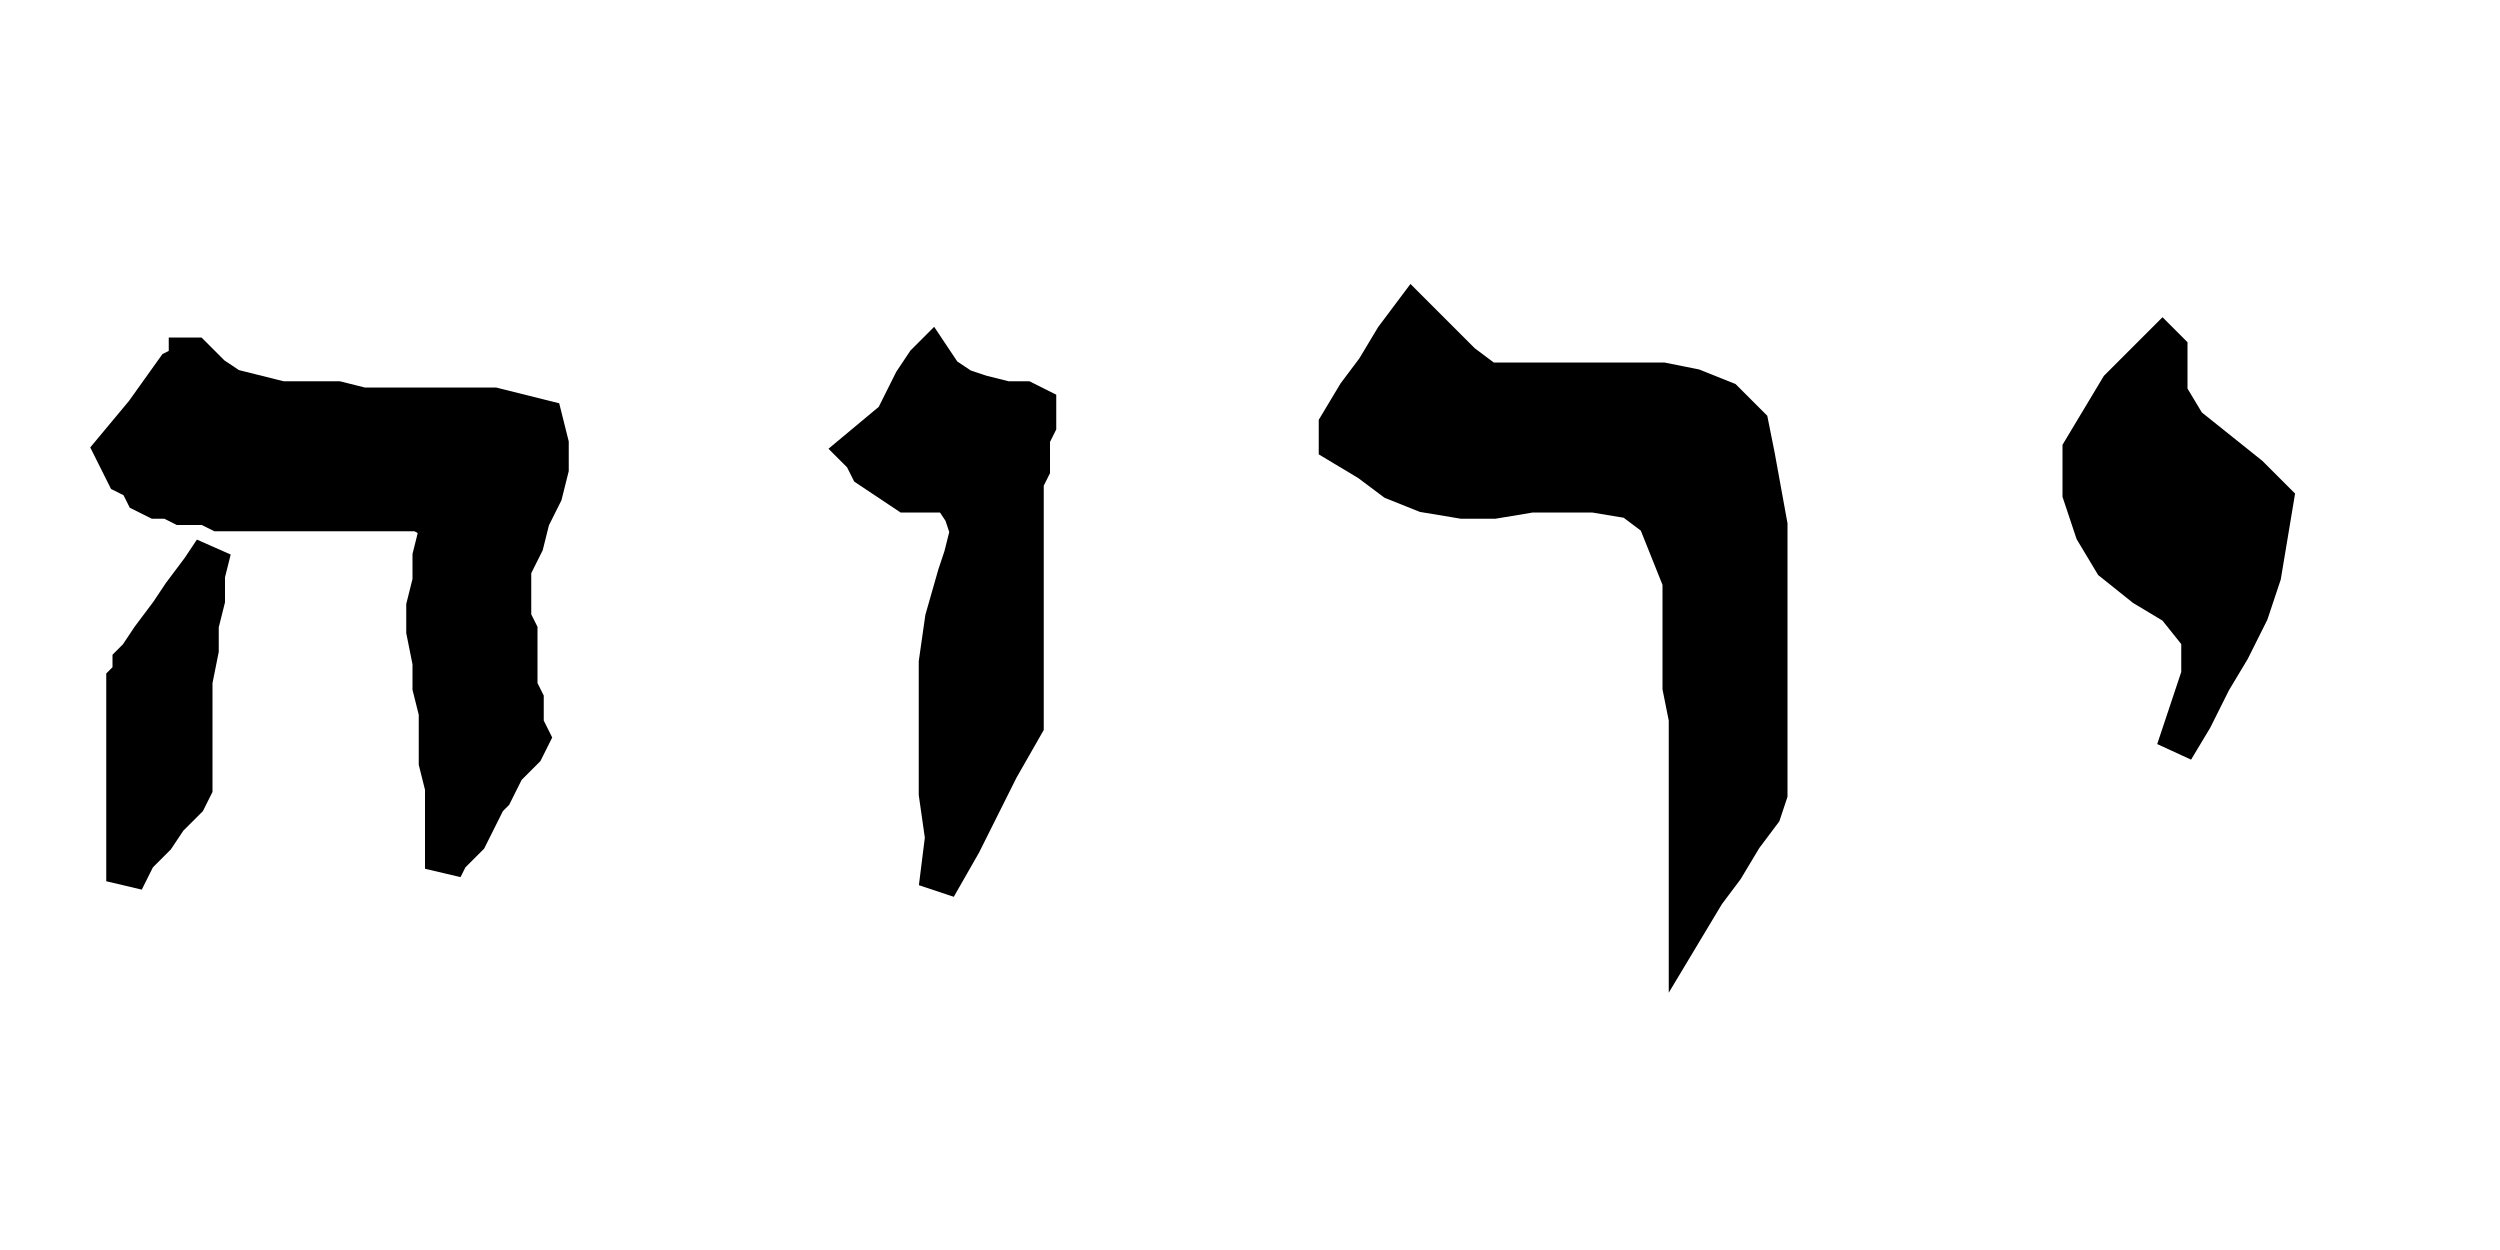 <svg width="400" height="200" viewbox = "0 0 400 200"  xmlns="http://www.w3.org/2000/svg">

<!--
<json>
{
    "imgurl": "",
    "imgw": 2.983971328437751,
    "imgleft": -1.4873205904167783,
    "imgtop": -1.0519856642188752,
    "imgangle": 0,
    "svgwidth": 400,
    "svgheight": 200,
    "unit": 100,
    "x0": 684,
    "y0": 399,
    "x0rel": 0,
    "y0rel": 0,
    "glyph": "0333,0333,0336,0331,0337,01112,01124,01110,01105,",
    "table": []
}
</json>
-->
	<path d = "M347 56 L347 63 L350 68 L355 72 L360 76 L364 80 L363 86 L362 92 L360 98 L357 104 L354 109 L351 115 L348 120 L350 114 L352 108 L352 102 L348 97 L343 94 L338 90 L335 85 L333 79 L333 72 L336 67 L339 62 L344 57 L346 55 Z" stroke = "black" stroke-width = "6" fill = "black" />	<path d = "M214 71 L219 74 L223 77 L228 79 L234 80 L239 80 L245 79 L250 79 L255 79 L261 80 L265 83 L267 88 L269 93 L269 99 L269 104 L269 110 L270 115 L270 121 L270 126 L270 131 L270 137 L270 142 L270 148 L273 143 L276 139 L279 134 L282 130 L283 127 L283 117 L283 106 L283 95 L283 84 L281 73 L280 68 L276 64 L271 62 L266 61 L260 61 L255 61 L249 61 L244 61 L238 61 L234 58 L230 54 L226 50 L223 54 L220 59 L217 63 L214 68 Z" stroke = "black" stroke-width = "6" fill = "black" />	<path d = "M149 57 L151 60 L154 62 L157 63 L161 64 L164 64 L166 65 L166 67 L166 68 L165 70 L165 72 L165 74 L165 75 L164 77 L164 79 L164 81 L164 88 L164 95 L164 102 L164 109 L164 116 L160 123 L157 129 L154 135 L150 142 L151 134 L150 127 L150 120 L150 113 L150 106 L151 99 L153 92 L154 89 L155 85 L154 82 L152 79 L149 79 L145 79 L142 77 L139 75 L138 73 L137 72 L143 67 L146 61 L148 58 Z" stroke = "black" stroke-width = "6" fill = "black" />	<path d = "M31 57 L34 60 L37 62 L41 63 L45 64 L49 64 L54 64 L58 65 L62 65 L66 65 L70 65 L74 65 L79 65 L83 66 L87 67 L88 71 L88 75 L87 79 L85 83 L84 87 L83 89 L82 91 L82 93 L82 95 L82 97 L82 99 L83 101 L83 103 L83 106 L83 108 L83 110 L84 112 L84 114 L84 116 L85 118 L84 120 L83 121 L81 123 L80 125 L79 127 L78 128 L77 130 L76 132 L75 134 L74 135 L72 137 L71 139 L71 135 L71 131 L71 126 L70 122 L70 118 L70 114 L69 110 L69 106 L68 101 L68 97 L69 93 L69 89 L70 85 L69 83 L67 82 L65 82 L62 82 L60 82 L58 82 L56 82 L54 82 L52 82 L50 82 L48 82 L46 82 L44 82 L42 82 L39 82 L37 82 L35 82 L33 81 L31 81 L29 81 L27 80 L25 80 L23 79 L22 77 L20 76 L19 74 L18 72 L23 66 L28 59 L30 58 L30 57 Z" stroke = "black" stroke-width = "6" fill = "black" />	<path d = "M31 125 L31 117 L31 113 L31 109 L32 104 L32 100 L33 96 L33 92 L34 88 L32 91 L29 95 L27 98 L24 102 L22 105 L21 106 L21 107 L21 108 L20 109 L20 110 L20 114 L20 118 L20 122 L20 126 L20 130 L20 135 L20 139 L20 141 L22 137 L25 134 L27 131 L30 128 L31 126 Z" stroke = "black" stroke-width = "6" fill = "black" /></svg>
